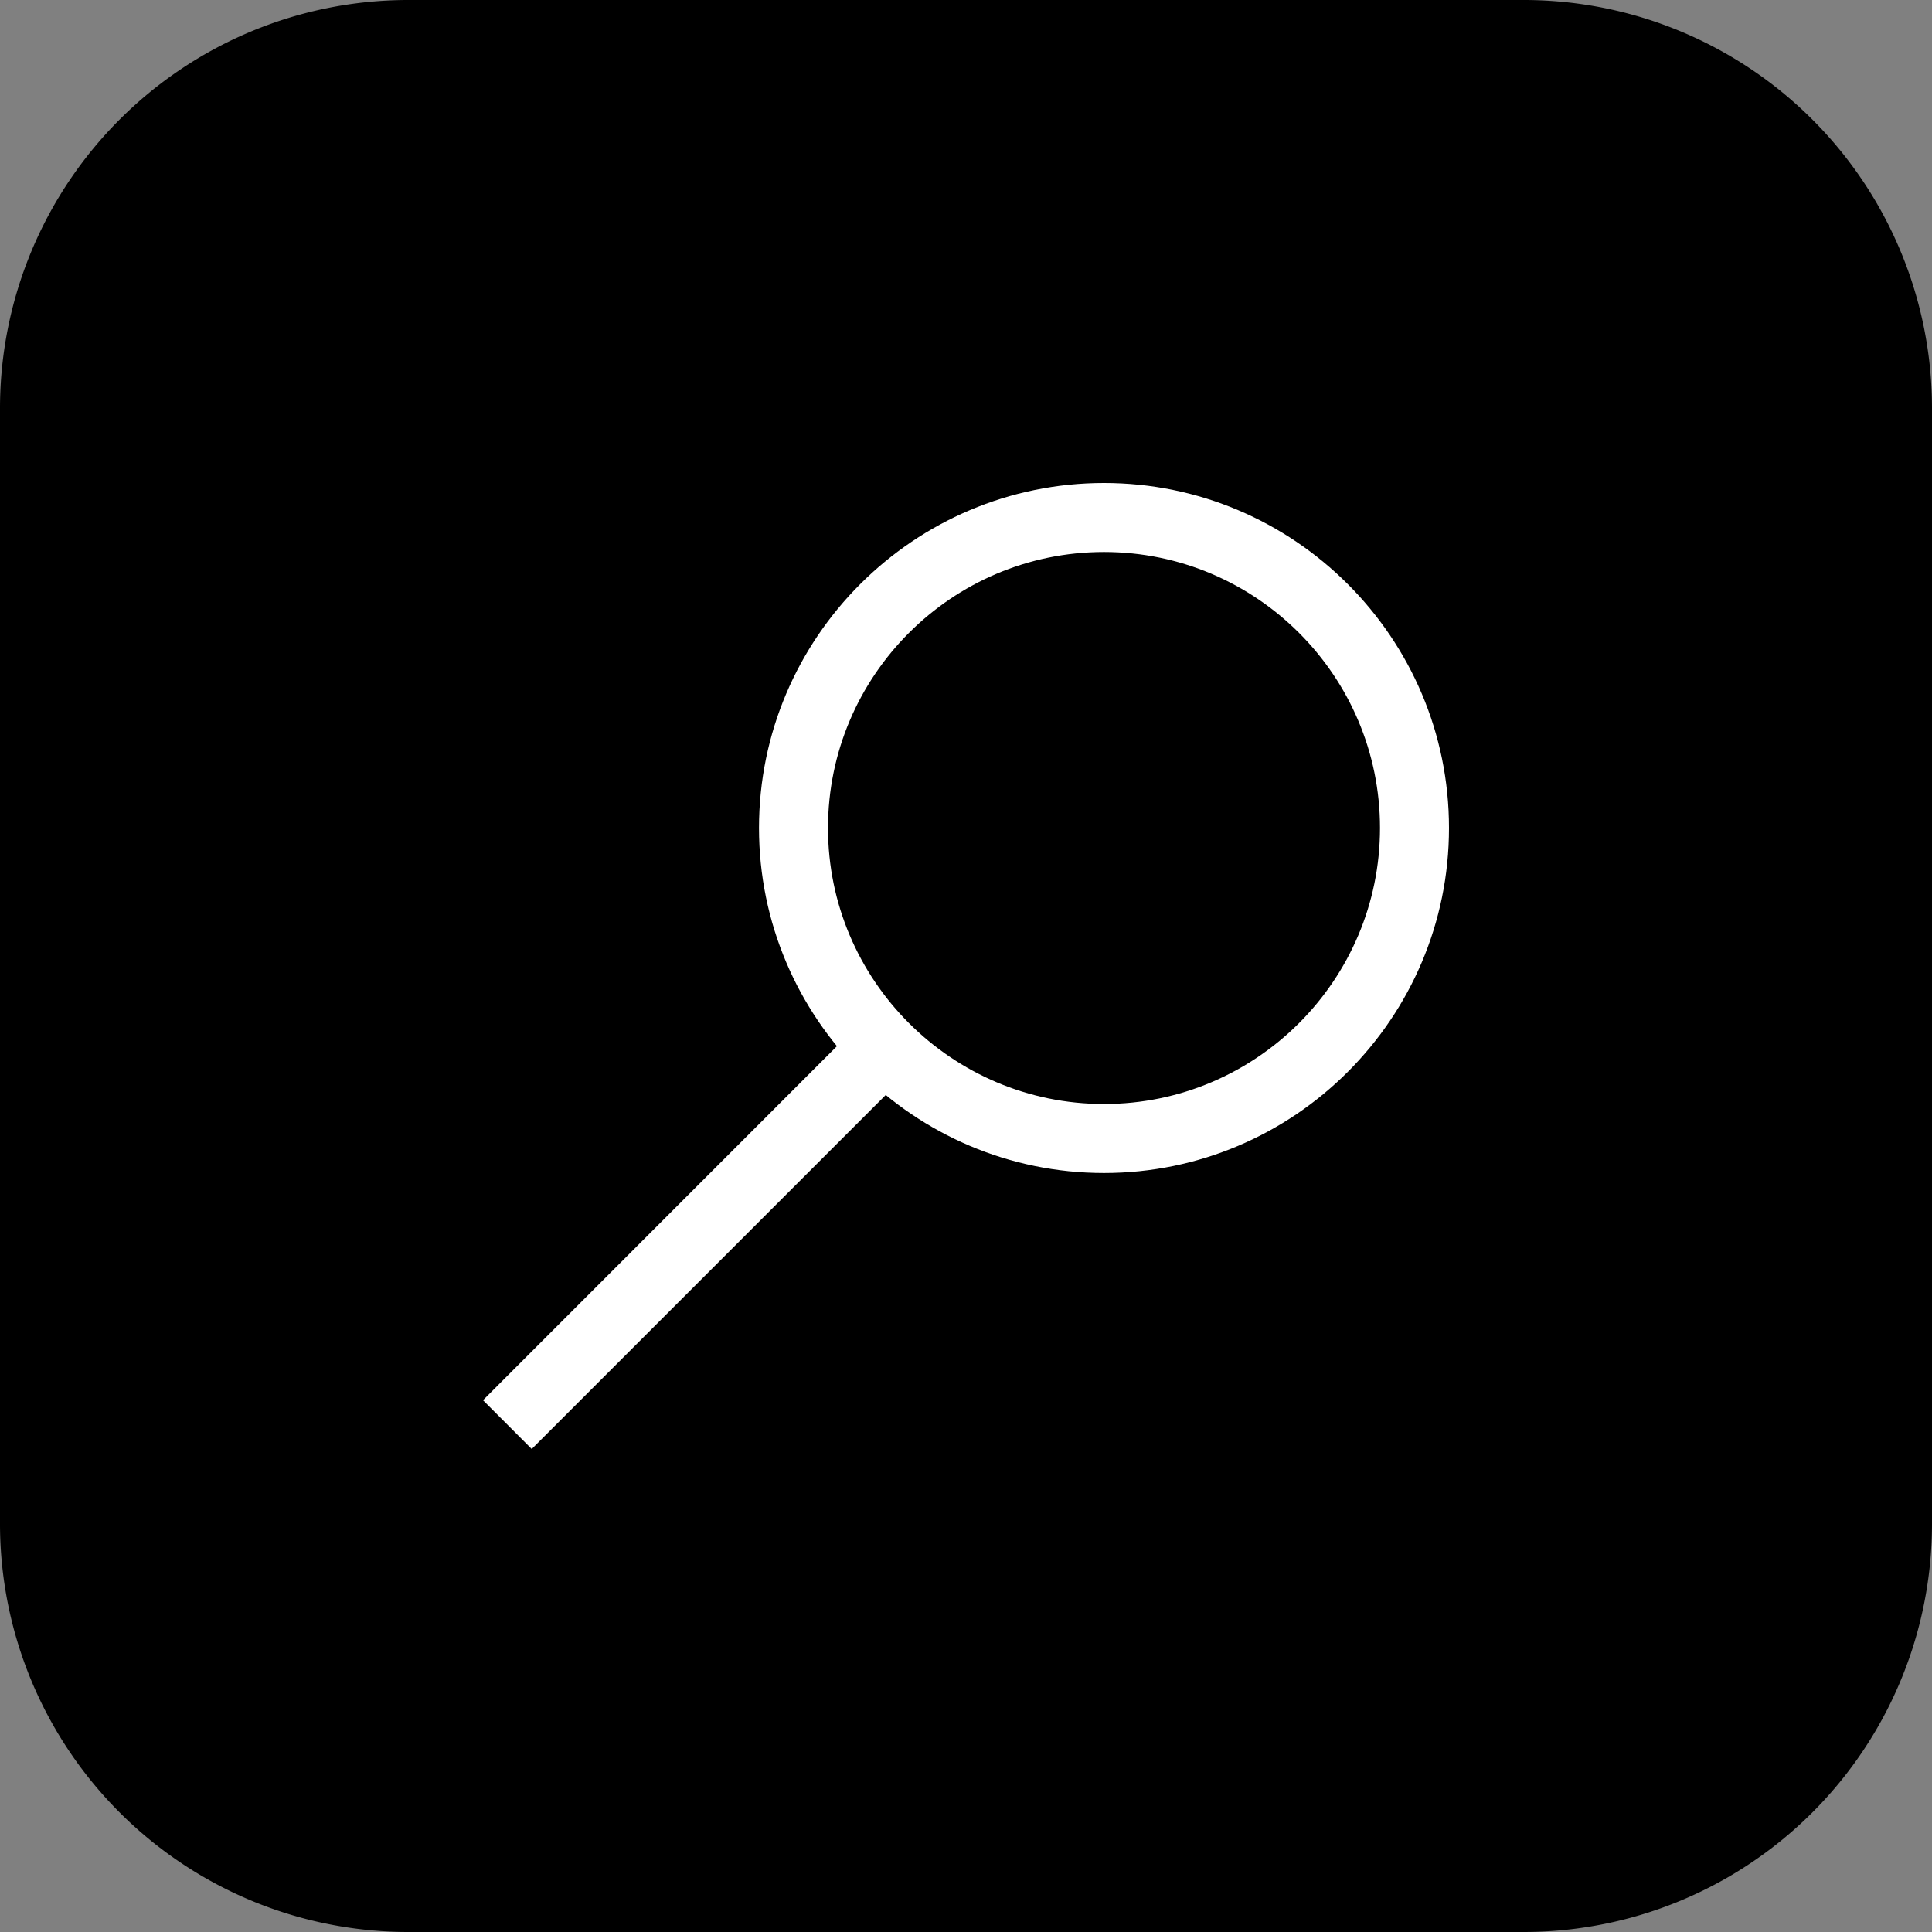 <svg xmlns="http://www.w3.org/2000/svg" viewBox="0 0 28 28" id="search">
  <rect x="0" y="0" width="28" height="28" fill="#808080" stroke="none"/>
  <linearGradient id="a" x1="868.281" x2="875.406" y1="7.278" y2="-1.524" gradientTransform="matrix(3.076 0 0 -3.076 -2667.455 22.948)" gradientUnits="userSpaceOnUse">
    <stop offset="0"></stop>
    <stop offset="1"></stop>
  </linearGradient>
  <path fill="url(#a)" d="M5.917 0h16.165A5.917 5.917 0 0 1 28 5.917v16.165A5.917 5.917 0 0 1 22.083 28H5.917A5.917 5.917 0 0 1 0 22.083V5.917A5.917 5.917 0 0 1 5.917 0z"></path>
  <path fill="#fff" d="M16 17c-2.757 0-5-2.243-5-5s2.243-5 5-5 5 2.243 5 5-2.243 5-5 5zm0-9c-2.206 0-4 1.794-4 4s1.794 4 4 4 4-1.794 4-4-1.794-4-4-4z"></path>
  <path fill="#fff" d="m7 20.293 5.464-5.466.707.708L7.706 21z"></path>
</svg>
